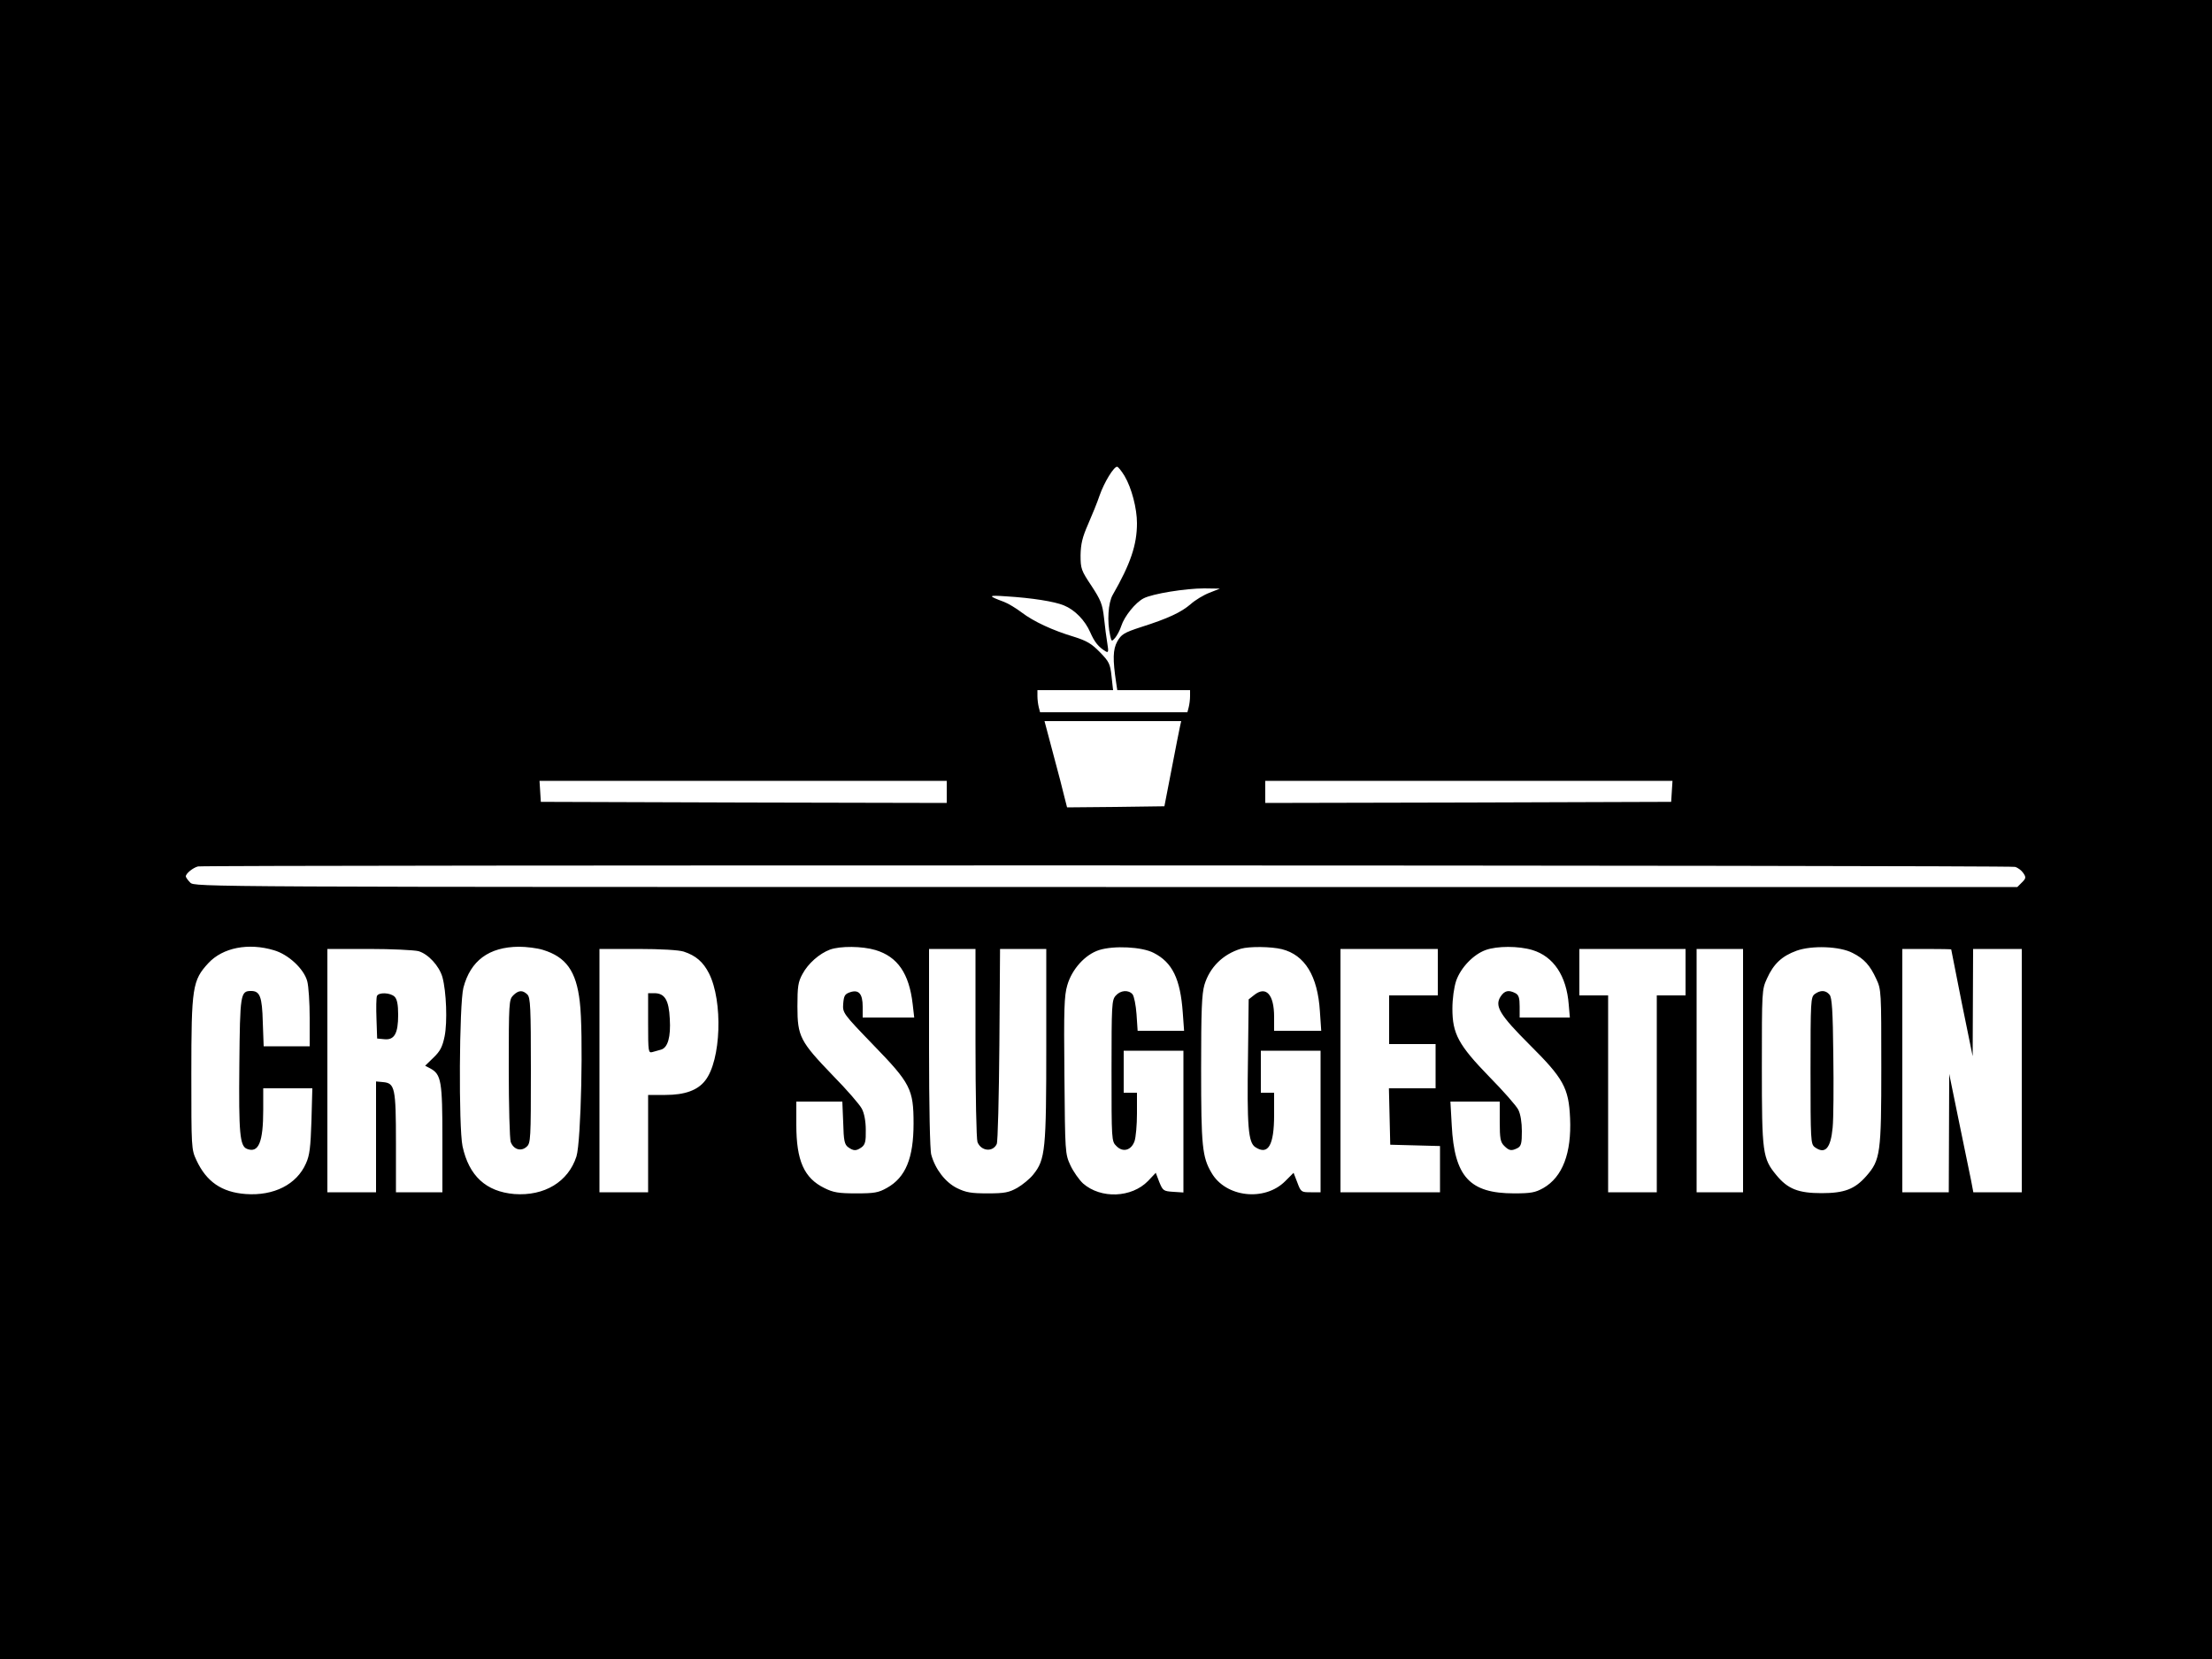 <?xml version="1.0" standalone="no"?>
<!DOCTYPE svg PUBLIC "-//W3C//DTD SVG 20010904//EN"
 "http://www.w3.org/TR/2001/REC-SVG-20010904/DTD/svg10.dtd">
<svg version="1.0" xmlns="http://www.w3.org/2000/svg"
 width="1000pt" height="750pt" viewBox="0 0 1000 750"
 preserveAspectRatio="xMidYMid meet">

<g transform="translate(0,750) scale(0.1,-0.1)"
fill="#000000" stroke="none">
<path d="M0 3750 l0 -3750 5000 0 5000 0 0 3750 0 3750 -5000 0 -5000 0 0
-3750z m5084 1598 c32 -54 56 -147 56 -213 0 -98 -29 -184 -110 -325 -20 -35
-26 -119 -11 -184 6 -27 7 -27 22 -10 9 11 22 35 28 54 14 44 64 106 101 125
40 21 190 45 274 45 l71 -1 -48 -19 c-26 -10 -64 -33 -84 -51 -43 -37 -102
-65 -225 -104 -77 -25 -89 -33 -107 -65 -20 -36 -21 -81 -5 -187 l5 -33 164 0
165 0 0 -27 c0 -16 -3 -38 -6 -50 l-6 -23 -333 0 -333 0 -6 23 c-3 12 -6 34
-6 50 l0 27 171 0 171 0 -7 63 c-6 56 -11 66 -53 109 -37 38 -59 51 -116 69
-97 29 -183 69 -237 110 -25 19 -61 41 -80 48 -75 28 -74 31 11 25 114 -7 217
-23 260 -41 49 -20 95 -67 119 -122 19 -44 38 -67 70 -86 12 -7 13 0 7 36 -4
24 -11 76 -15 116 -7 62 -15 81 -57 145 -46 69 -49 77 -49 138 1 51 8 81 34
140 18 41 42 100 52 130 21 60 64 130 79 130 5 0 20 -19 34 -42z m251 -1130
c-3 -13 -20 -99 -38 -193 l-33 -170 -220 -3 -220 -2 -12 47 c-6 27 -29 114
-51 196 l-39 147 309 0 309 0 -5 -22z m-1055 -298 l0 -50 -917 2 -918 3 -3 48
-3 47 920 0 921 0 0 -50z m3278 3 l-3 -48 -917 -3 -918 -2 0 50 0 50 921 0
920 0 -3 -47z m1551 -342 c13 -3 30 -16 38 -28 13 -19 12 -24 -6 -42 l-21 -21
-4120 0 c-4107 0 -4120 0 -4140 20 -11 11 -20 24 -20 28 0 13 32 39 55 45 31
7 8187 6 8214 -2z m-7870 -377 c65 -19 135 -84 150 -140 6 -22 11 -96 11 -166
l0 -128 -104 0 -104 0 -4 109 c-3 116 -13 141 -53 141 -48 0 -50 -13 -53 -334
-3 -309 2 -368 35 -380 52 -20 73 30 73 177 l0 97 111 0 111 0 -4 -147 c-4
-120 -8 -156 -25 -193 -42 -95 -145 -147 -272 -138 -109 8 -178 56 -223 153
-23 49 -23 56 -23 390 0 392 5 423 77 501 65 70 181 93 297 58z m1215 2 c105
-32 151 -96 167 -234 17 -137 6 -633 -15 -700 -37 -115 -145 -180 -281 -170
-128 11 -205 82 -234 216 -18 86 -15 643 4 717 32 122 115 184 251 185 33 0
82 -6 108 -14z m1504 -1 c100 -30 152 -106 168 -244 l7 -61 -117 0 -116 0 0
49 c0 59 -18 79 -58 65 -23 -8 -27 -16 -30 -51 -3 -42 -2 -44 136 -187 168
-173 182 -200 182 -355 0 -157 -36 -244 -120 -291 -39 -22 -57 -25 -140 -25
-79 0 -103 4 -143 24 -92 45 -127 124 -127 286 l0 105 104 0 104 0 4 -96 c2
-81 6 -98 22 -110 25 -18 37 -18 62 0 15 12 19 26 18 78 0 39 -7 76 -18 96
-10 19 -68 86 -131 150 -148 154 -160 176 -160 312 0 90 3 111 23 147 25 47
76 92 124 110 47 17 146 16 206 -2z m1258 -13 c84 -43 120 -117 131 -269 l6
-83 -105 0 -105 0 -5 75 c-3 41 -11 81 -18 90 -18 21 -54 19 -76 -6 -18 -20
-19 -40 -19 -340 0 -313 0 -319 22 -340 29 -30 67 -20 82 22 6 18 11 74 11
125 l0 94 -30 0 -30 0 0 95 0 95 135 0 135 0 0 -321 0 -320 -46 3 c-44 3 -47
5 -63 44 l-16 42 -35 -37 c-74 -76 -213 -82 -294 -11 -18 17 -44 54 -57 82
-24 52 -24 59 -27 406 -3 301 -1 361 13 408 21 73 81 139 144 159 66 21 194
15 247 -13z m579 17 c104 -26 162 -121 172 -281 l6 -88 -107 0 -106 0 0 63 c0
102 -37 142 -91 98 l-24 -19 -3 -254 c-5 -321 1 -393 33 -414 58 -38 85 8 85
146 l0 100 -30 0 -30 0 0 95 0 95 135 0 135 0 0 -320 0 -320 -44 0 c-43 0 -45
1 -61 44 l-17 44 -38 -38 c-93 -93 -269 -73 -333 38 -42 71 -47 121 -47 468 0
269 3 340 15 382 24 79 83 138 165 163 38 11 136 10 185 -2z m1133 -4 c95 -29
154 -116 164 -247 l5 -58 -114 0 -113 0 0 50 c0 38 -4 52 -19 60 -31 16 -49
12 -67 -15 -28 -43 -5 -82 131 -218 153 -152 177 -195 183 -332 7 -158 -34
-266 -121 -316 -36 -20 -55 -24 -132 -24 -201 0 -270 75 -282 308 l-6 107 112
0 111 0 0 -90 c0 -77 3 -93 20 -110 23 -23 33 -24 61 -10 16 9 19 22 19 76 0
40 -6 77 -16 97 -9 18 -68 85 -131 149 -140 144 -167 195 -167 308 0 44 7 96
17 126 21 60 78 119 133 139 52 19 149 19 212 0z m1447 -13 c52 -26 79 -56
107 -117 23 -49 23 -56 23 -400 0 -389 -4 -419 -68 -492 -52 -59 -99 -77 -202
-77 -105 0 -153 19 -204 81 -63 76 -66 100 -66 488 0 345 0 351 23 401 30 67
68 102 134 126 70 25 196 20 253 -10z m-6483 8 c44 -13 93 -66 108 -117 18
-66 23 -203 10 -268 -10 -48 -20 -67 -50 -96 l-38 -37 23 -12 c50 -27 55 -58
55 -319 l0 -241 -105 0 -105 0 0 223 c0 250 -5 270 -58 275 l-32 3 0 -250 0
-251 -110 0 -110 0 0 550 0 550 188 0 c103 0 204 -5 224 -10z m1199 -2 c55
-18 88 -47 114 -98 64 -126 55 -394 -17 -485 -34 -44 -92 -65 -180 -65 l-78 0
0 -220 0 -220 -110 0 -110 0 0 550 0 550 174 0 c104 0 186 -5 207 -12z m1319
-412 c0 -236 4 -436 9 -449 16 -41 69 -47 87 -9 5 9 10 212 12 450 l3 432 105
0 104 0 0 -433 c0 -476 -4 -519 -59 -587 -15 -19 -48 -46 -72 -60 -38 -21 -57
-25 -134 -25 -75 0 -98 4 -139 24 -52 26 -98 85 -116 151 -6 20 -10 221 -10
483 l0 447 105 0 105 0 0 -424z m2090 319 l0 -105 -110 0 -110 0 0 -110 0
-110 105 0 105 0 0 -100 0 -100 -105 0 -106 0 3 -127 3 -128 113 -3 112 -3 0
-104 0 -105 -225 0 -225 0 0 550 0 550 220 0 220 0 0 -105z m1120 0 l0 -105
-65 0 -65 0 0 -445 0 -445 -110 0 -110 0 0 445 0 445 -65 0 -65 0 0 105 0 105
240 0 240 0 0 -105z m260 -445 l0 -550 -105 0 -105 0 0 550 0 550 105 0 105 0
0 -550z m941 548 c0 -2 22 -111 48 -243 l49 -240 1 243 1 242 110 0 110 0 0
-550 0 -550 -109 0 -110 0 -10 53 c-6 28 -31 149 -55 267 l-44 215 -1 -267 -1
-268 -105 0 -105 0 0 550 0 550 110 0 c61 0 110 -1 111 -2z"/>
<path d="M2320 3000 c-19 -19 -20 -33 -20 -329 0 -170 4 -321 9 -334 13 -34
47 -44 72 -21 18 16 19 34 19 345 0 284 -2 330 -16 343 -21 21 -40 20 -64 -4z"/>
<path d="M8204 3006 c-18 -14 -19 -29 -19 -346 0 -317 1 -332 19 -346 47 -34
72 -6 81 88 4 40 5 188 3 329 -2 198 -6 260 -17 272 -17 21 -41 22 -67 3z"/>
<path d="M1704 2997 c-3 -8 -4 -54 -2 -103 l3 -89 32 -3 c46 -5 63 26 63 110
0 47 -5 71 -16 82 -19 19 -73 21 -80 3z"/>
<path d="M2930 2874 c0 -131 1 -135 20 -130 11 3 29 8 39 11 30 9 44 57 39
139 -4 85 -23 116 -70 116 l-28 0 0 -136z"/>
</g>
</svg>
